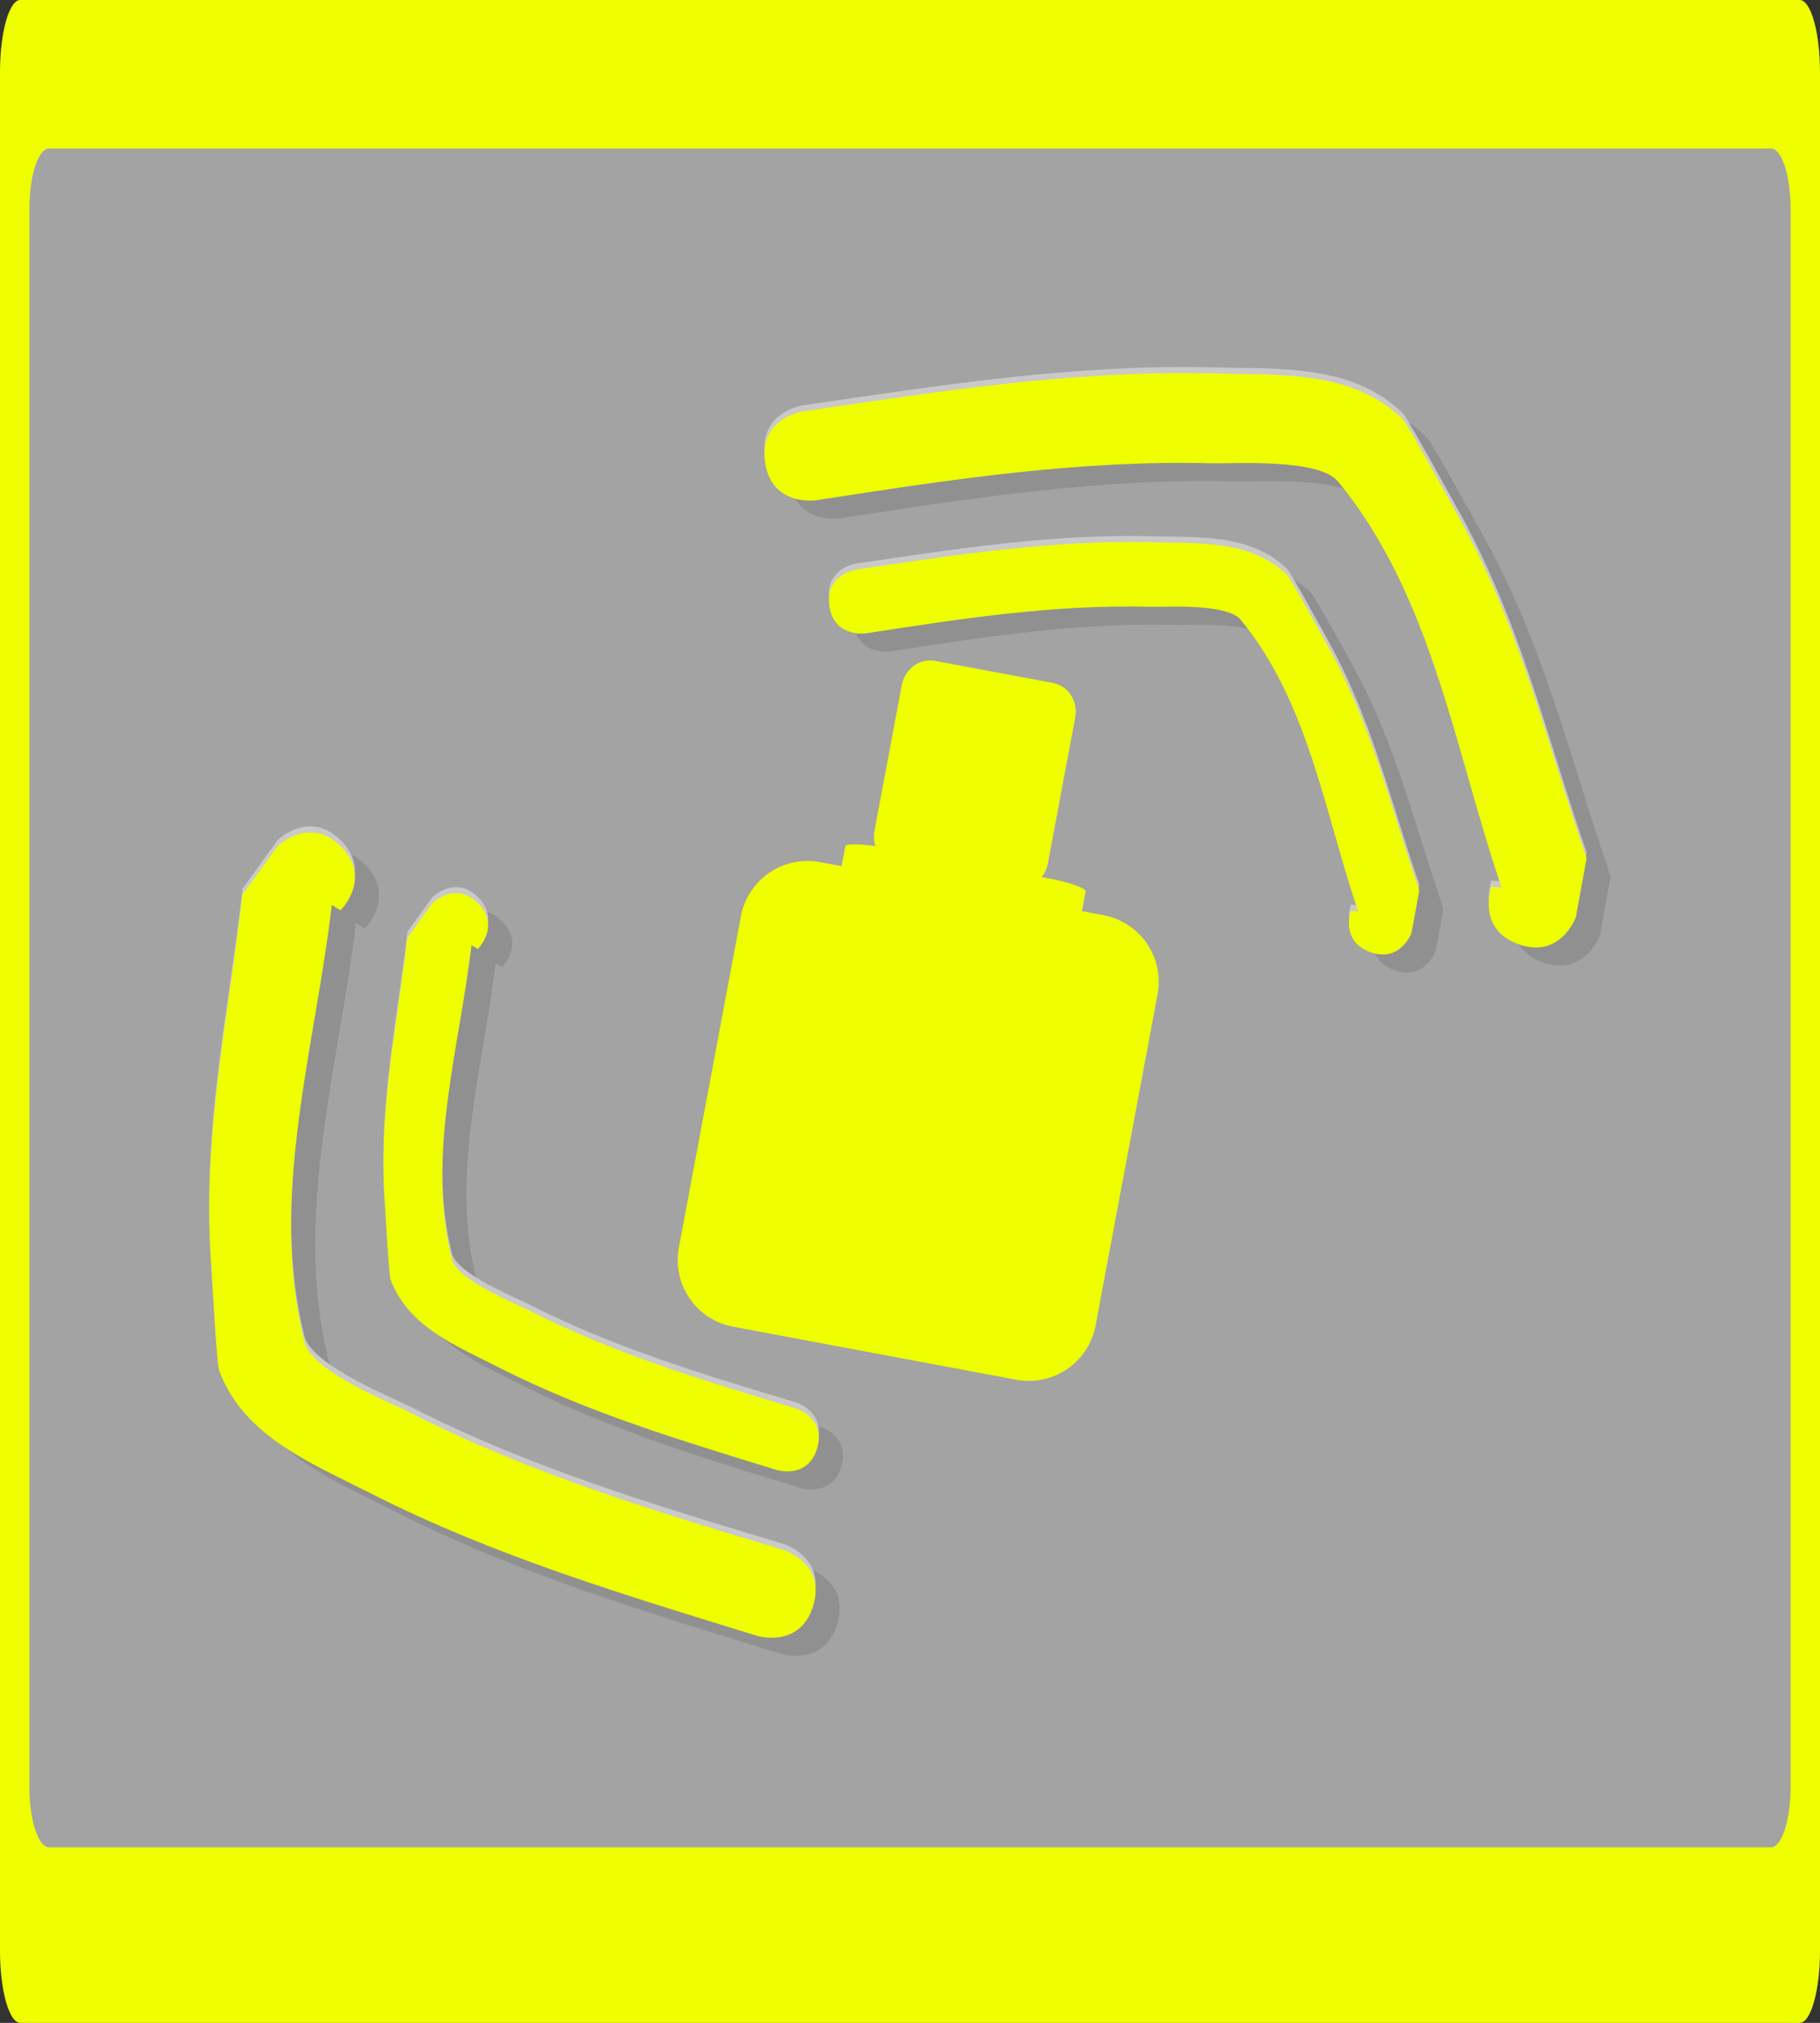 <svg version="1.1" xmlns="http://www.w3.org/2000/svg" xmlns:xlink="http://www.w3.org/1999/xlink" width="53.936" height="59.952" viewBox="0,0,53.936,59.952"><rect x="0" y="0" width="53.936" height="59.952" fill="#333333" stroke="none"/><g transform="translate(-213.032,-150.024)"><g data-paper-data="{&quot;isPaintingLayer&quot;:true}" fill-rule="nonzero" stroke="none" stroke-linecap="butt" stroke-linejoin="miter" stroke-miterlimit="10" stroke-dasharray="" stroke-dashoffset="0" style="mix-blend-mode: normal"><path d="M266.365,150.024c0.333,0 0.603,0.959 0.603,2.141v55.67c0,1.183 -0.27,2.141 -0.603,2.141h-52.73c-0.333,0 -0.603,-0.959 -0.603,-2.141v-55.67c0,-1.183 0.27,-2.141 0.603,-2.141z" data-paper-data="{&quot;index&quot;:null}" fill="#efff00" stroke-width="0"/><path d="M265.515,154.426c0.322,0 0.583,0.805 0.583,1.798v46.751c0,0.993 -0.261,1.798 -0.583,1.798h-51.03c-0.322,0 -0.583,-0.805 -0.583,-1.798v-46.751c0,-0.993 0.261,-1.798 0.583,-1.798z" data-paper-data="{&quot;index&quot;:null}" fill="#a3a3a3" stroke-width="0"/><g><g stroke-width="0.5"><g fill="#909090"><path d="M258.743,178.542c-1.252,-0.454 -0.798,-1.705 -0.798,-1.705l0.303,0.029c-1.376,-4.015 -2.047,-8.646 -4.854,-12.041c-0.572,-0.692 -3.118,-0.517 -3.736,-0.534c-3.992,-0.105 -7.839,0.495 -11.723,1.095c0,0 -1.317,0.199 -1.515,-1.118c-0.199,-1.317 1.118,-1.515 1.118,-1.515c4.042,-0.592 8.05,-1.23 12.199,-1.124c1.921,0.049 4.081,-0.102 5.575,1.349c0.148,0.144 1.418,2.468 1.599,2.79c1.884,3.341 2.62,6.653 3.854,10.232l-0.318,1.743c0,0 -0.454,1.252 -1.705,0.798z"/><path d="M254.354,178.777c-0.899,-0.326 -0.573,-1.225 -0.573,-1.225l0.218,0.021c-0.988,-2.883 -1.47,-6.208 -3.485,-8.646c-0.411,-0.497 -2.239,-0.371 -2.682,-0.383c-2.866,-0.076 -5.629,0.356 -8.417,0.786c0,0 -0.945,0.143 -1.088,-0.803c-0.143,-0.945 0.803,-1.088 0.803,-1.088c2.902,-0.425 5.78,-0.883 8.759,-0.807c1.38,0.035 2.93,-0.073 4.003,0.969c0.106,0.103 1.018,1.772 1.148,2.004c1.353,2.399 1.881,4.777 2.767,7.347l-0.228,1.252c0,0 -0.326,0.899 -1.225,0.573z"/><path d="M223.855,175.654c0.934,0.949 -0.015,1.883 -0.015,1.883l-0.261,-0.157c-0.489,4.216 -1.88,8.684 -0.811,12.957c0.218,0.871 2.59,1.811 3.141,2.092c3.557,1.816 7.287,2.932 11.05,4.065c0,0 1.274,0.388 0.885,1.662c-0.388,1.274 -1.662,0.885 -1.662,0.885c-3.902,-1.208 -7.794,-2.36 -11.492,-4.244c-1.713,-0.872 -3.726,-1.667 -4.449,-3.62c-0.072,-0.194 -0.215,-2.838 -0.24,-3.207c-0.26,-3.827 0.504,-7.133 0.933,-10.893l1.038,-1.436c0,0 0.949,-0.934 1.883,0.015z"/><path d="M227.917,177.335c0.671,0.681 -0.011,1.352 -0.011,1.352l-0.187,-0.113c-0.351,3.027 -1.35,6.235 -0.582,9.304c0.156,0.625 1.86,1.3 2.255,1.502c2.554,1.304 5.232,2.105 7.934,2.919c0,0 0.914,0.279 0.636,1.193c-0.279,0.914 -1.193,0.636 -1.193,0.636c-2.802,-0.867 -5.596,-1.695 -8.252,-3.048c-1.23,-0.626 -2.676,-1.197 -3.195,-2.599c-0.051,-0.139 -0.155,-2.038 -0.173,-2.303c-0.186,-2.748 0.362,-5.122 0.67,-7.822l0.746,-1.031c0,0 0.681,-0.671 1.352,0.011z"/></g><g fill="#c9c9c9"><path d="M258.028,177.827c-1.252,-0.454 -0.798,-1.705 -0.798,-1.705l0.303,0.029c-1.376,-4.015 -2.047,-8.646 -4.854,-12.041c-0.572,-0.692 -3.118,-0.517 -3.736,-0.534c-3.992,-0.105 -7.839,0.495 -11.723,1.095c0,0 -1.317,0.199 -1.515,-1.118c-0.199,-1.317 1.118,-1.515 1.118,-1.515c4.042,-0.592 8.05,-1.23 12.199,-1.124c1.921,0.049 4.081,-0.102 5.575,1.349c0.148,0.144 1.418,2.468 1.599,2.79c1.884,3.341 2.62,6.653 3.854,10.232l-0.318,1.743c0,0 -0.454,1.252 -1.705,0.798z"/><path d="M253.639,178.062c-0.899,-0.326 -0.573,-1.225 -0.573,-1.225l0.218,0.021c-0.988,-2.883 -1.47,-6.208 -3.485,-8.646c-0.411,-0.497 -2.239,-0.371 -2.682,-0.383c-2.866,-0.076 -5.629,0.356 -8.417,0.786c0,0 -0.945,0.143 -1.088,-0.803c-0.143,-0.945 0.803,-1.088 0.803,-1.088c2.902,-0.425 5.78,-0.883 8.759,-0.807c1.38,0.035 2.93,-0.073 4.003,0.969c0.106,0.103 1.018,1.772 1.148,2.004c1.353,2.399 1.881,4.777 2.767,7.347l-0.228,1.252c0,0 -0.326,0.899 -1.225,0.573z"/><path d="M223.14,174.939c0.934,0.949 -0.015,1.883 -0.015,1.883l-0.261,-0.157c-0.489,4.216 -1.88,8.684 -0.811,12.957c0.218,0.871 2.59,1.811 3.141,2.092c3.557,1.816 7.287,2.932 11.05,4.065c0,0 1.274,0.388 0.885,1.662c-0.388,1.274 -1.662,0.885 -1.662,0.885c-3.902,-1.208 -7.794,-2.36 -11.492,-4.244c-1.713,-0.872 -3.726,-1.667 -4.449,-3.62c-0.072,-0.194 -0.215,-2.838 -0.24,-3.207c-0.26,-3.827 0.504,-7.133 0.933,-10.893l1.038,-1.436c0,0 0.949,-0.934 1.883,0.015z"/><path d="M227.202,176.62c0.671,0.681 -0.011,1.352 -0.011,1.352l-0.187,-0.113c-0.351,3.027 -1.35,6.235 -0.582,9.304c0.156,0.625 1.86,1.3 2.255,1.502c2.554,1.304 5.232,2.105 7.934,2.919c0,0 0.914,0.279 0.636,1.193c-0.279,0.914 -1.193,0.636 -1.193,0.636c-2.802,-0.867 -5.596,-1.695 -8.252,-3.048c-1.23,-0.626 -2.676,-1.197 -3.195,-2.599c-0.051,-0.139 -0.155,-2.038 -0.173,-2.303c-0.186,-2.748 0.362,-5.122 0.67,-7.822l0.746,-1.031c0,0 0.681,-0.671 1.352,0.011z"/></g><g fill="#efff00"><path d="M258.028,178.006c-1.252,-0.454 -0.798,-1.705 -0.798,-1.705l0.303,0.029c-1.376,-4.015 -2.047,-8.646 -4.854,-12.041c-0.572,-0.692 -3.118,-0.517 -3.736,-0.534c-3.992,-0.105 -7.839,0.495 -11.723,1.095c0,0 -1.317,0.199 -1.515,-1.118c-0.199,-1.317 1.118,-1.515 1.118,-1.515c4.042,-0.592 8.05,-1.23 12.199,-1.124c1.921,0.049 4.081,-0.102 5.575,1.349c0.148,0.144 1.418,2.468 1.599,2.79c1.884,3.341 2.62,6.653 3.854,10.232l-0.318,1.743c0,0 -0.454,1.252 -1.705,0.798z"/><path d="M253.639,178.241c-0.899,-0.326 -0.573,-1.225 -0.573,-1.225l0.218,0.021c-0.988,-2.883 -1.47,-6.208 -3.485,-8.646c-0.411,-0.497 -2.239,-0.371 -2.682,-0.383c-2.866,-0.076 -5.629,0.356 -8.417,0.786c0,0 -0.945,0.143 -1.088,-0.803c-0.143,-0.945 0.803,-1.088 0.803,-1.088c2.902,-0.425 5.78,-0.883 8.759,-0.807c1.38,0.035 2.93,-0.073 4.003,0.969c0.106,0.103 1.018,1.772 1.148,2.004c1.353,2.399 1.881,4.777 2.767,7.347l-0.228,1.252c0,0 -0.326,0.899 -1.225,0.573z"/><path d="M223.14,175.118c0.934,0.949 -0.015,1.883 -0.015,1.883l-0.261,-0.157c-0.489,4.216 -1.88,8.684 -0.811,12.957c0.218,0.871 2.59,1.811 3.141,2.092c3.557,1.816 7.287,2.932 11.05,4.065c0,0 1.274,0.388 0.885,1.662c-0.388,1.274 -1.662,0.885 -1.662,0.885c-3.902,-1.208 -7.794,-2.36 -11.492,-4.244c-1.713,-0.872 -3.726,-1.667 -4.449,-3.62c-0.072,-0.194 -0.215,-2.838 -0.24,-3.207c-0.26,-3.827 0.504,-7.133 0.933,-10.893l1.038,-1.436c0,0 0.949,-0.934 1.883,0.015z"/><path d="M227.202,176.799c0.671,0.681 -0.011,1.352 -0.011,1.352l-0.187,-0.113c-0.351,3.027 -1.35,6.235 -0.582,9.304c0.156,0.625 1.86,1.3 2.255,1.502c2.554,1.304 5.232,2.105 7.934,2.919c0,0 0.914,0.279 0.636,1.193c-0.279,0.914 -1.193,0.636 -1.193,0.636c-2.802,-0.867 -5.596,-1.695 -8.252,-3.048c-1.23,-0.626 -2.676,-1.197 -3.195,-2.599c-0.051,-0.139 -0.155,-2.038 -0.173,-2.303c-0.186,-2.748 0.362,-5.122 0.67,-7.822l0.746,-1.031c0,0 0.681,-0.671 1.352,0.011z"/></g></g><g fill="#efff00" stroke-width="0"><path d="M234.757,189.343c-1.091,-0.204 -1.81,-1.254 -1.606,-2.345l1.838,-9.817c0.204,-1.091 1.254,-1.81 2.345,-1.606l8.397,1.572c1.091,0.204 1.81,1.254 1.606,2.345l-1.838,9.817c-0.204,1.091 -1.254,1.81 -2.345,1.606z"/><path d="M239.024,176.377c-0.629,-0.118 -1.125,-0.292 -1.106,-0.39l0.164,-0.876c0.018,-0.097 0.543,-0.081 1.172,0.037l4.844,0.907c0.629,0.118 1.125,0.292 1.106,0.39l-0.164,0.876c-0.018,0.097 -0.543,0.081 -1.172,-0.037z"/><path d="M239.606,175.676c-0.454,-0.085 -0.749,-0.544 -0.659,-1.024l0.81,-4.325c0.09,-0.481 0.531,-0.801 0.985,-0.716l3.495,0.654c0.454,0.085 0.749,0.544 0.659,1.024l-0.81,4.325c-0.09,0.481 -0.531,0.801 -0.985,0.716z"/></g></g></g></g></svg>